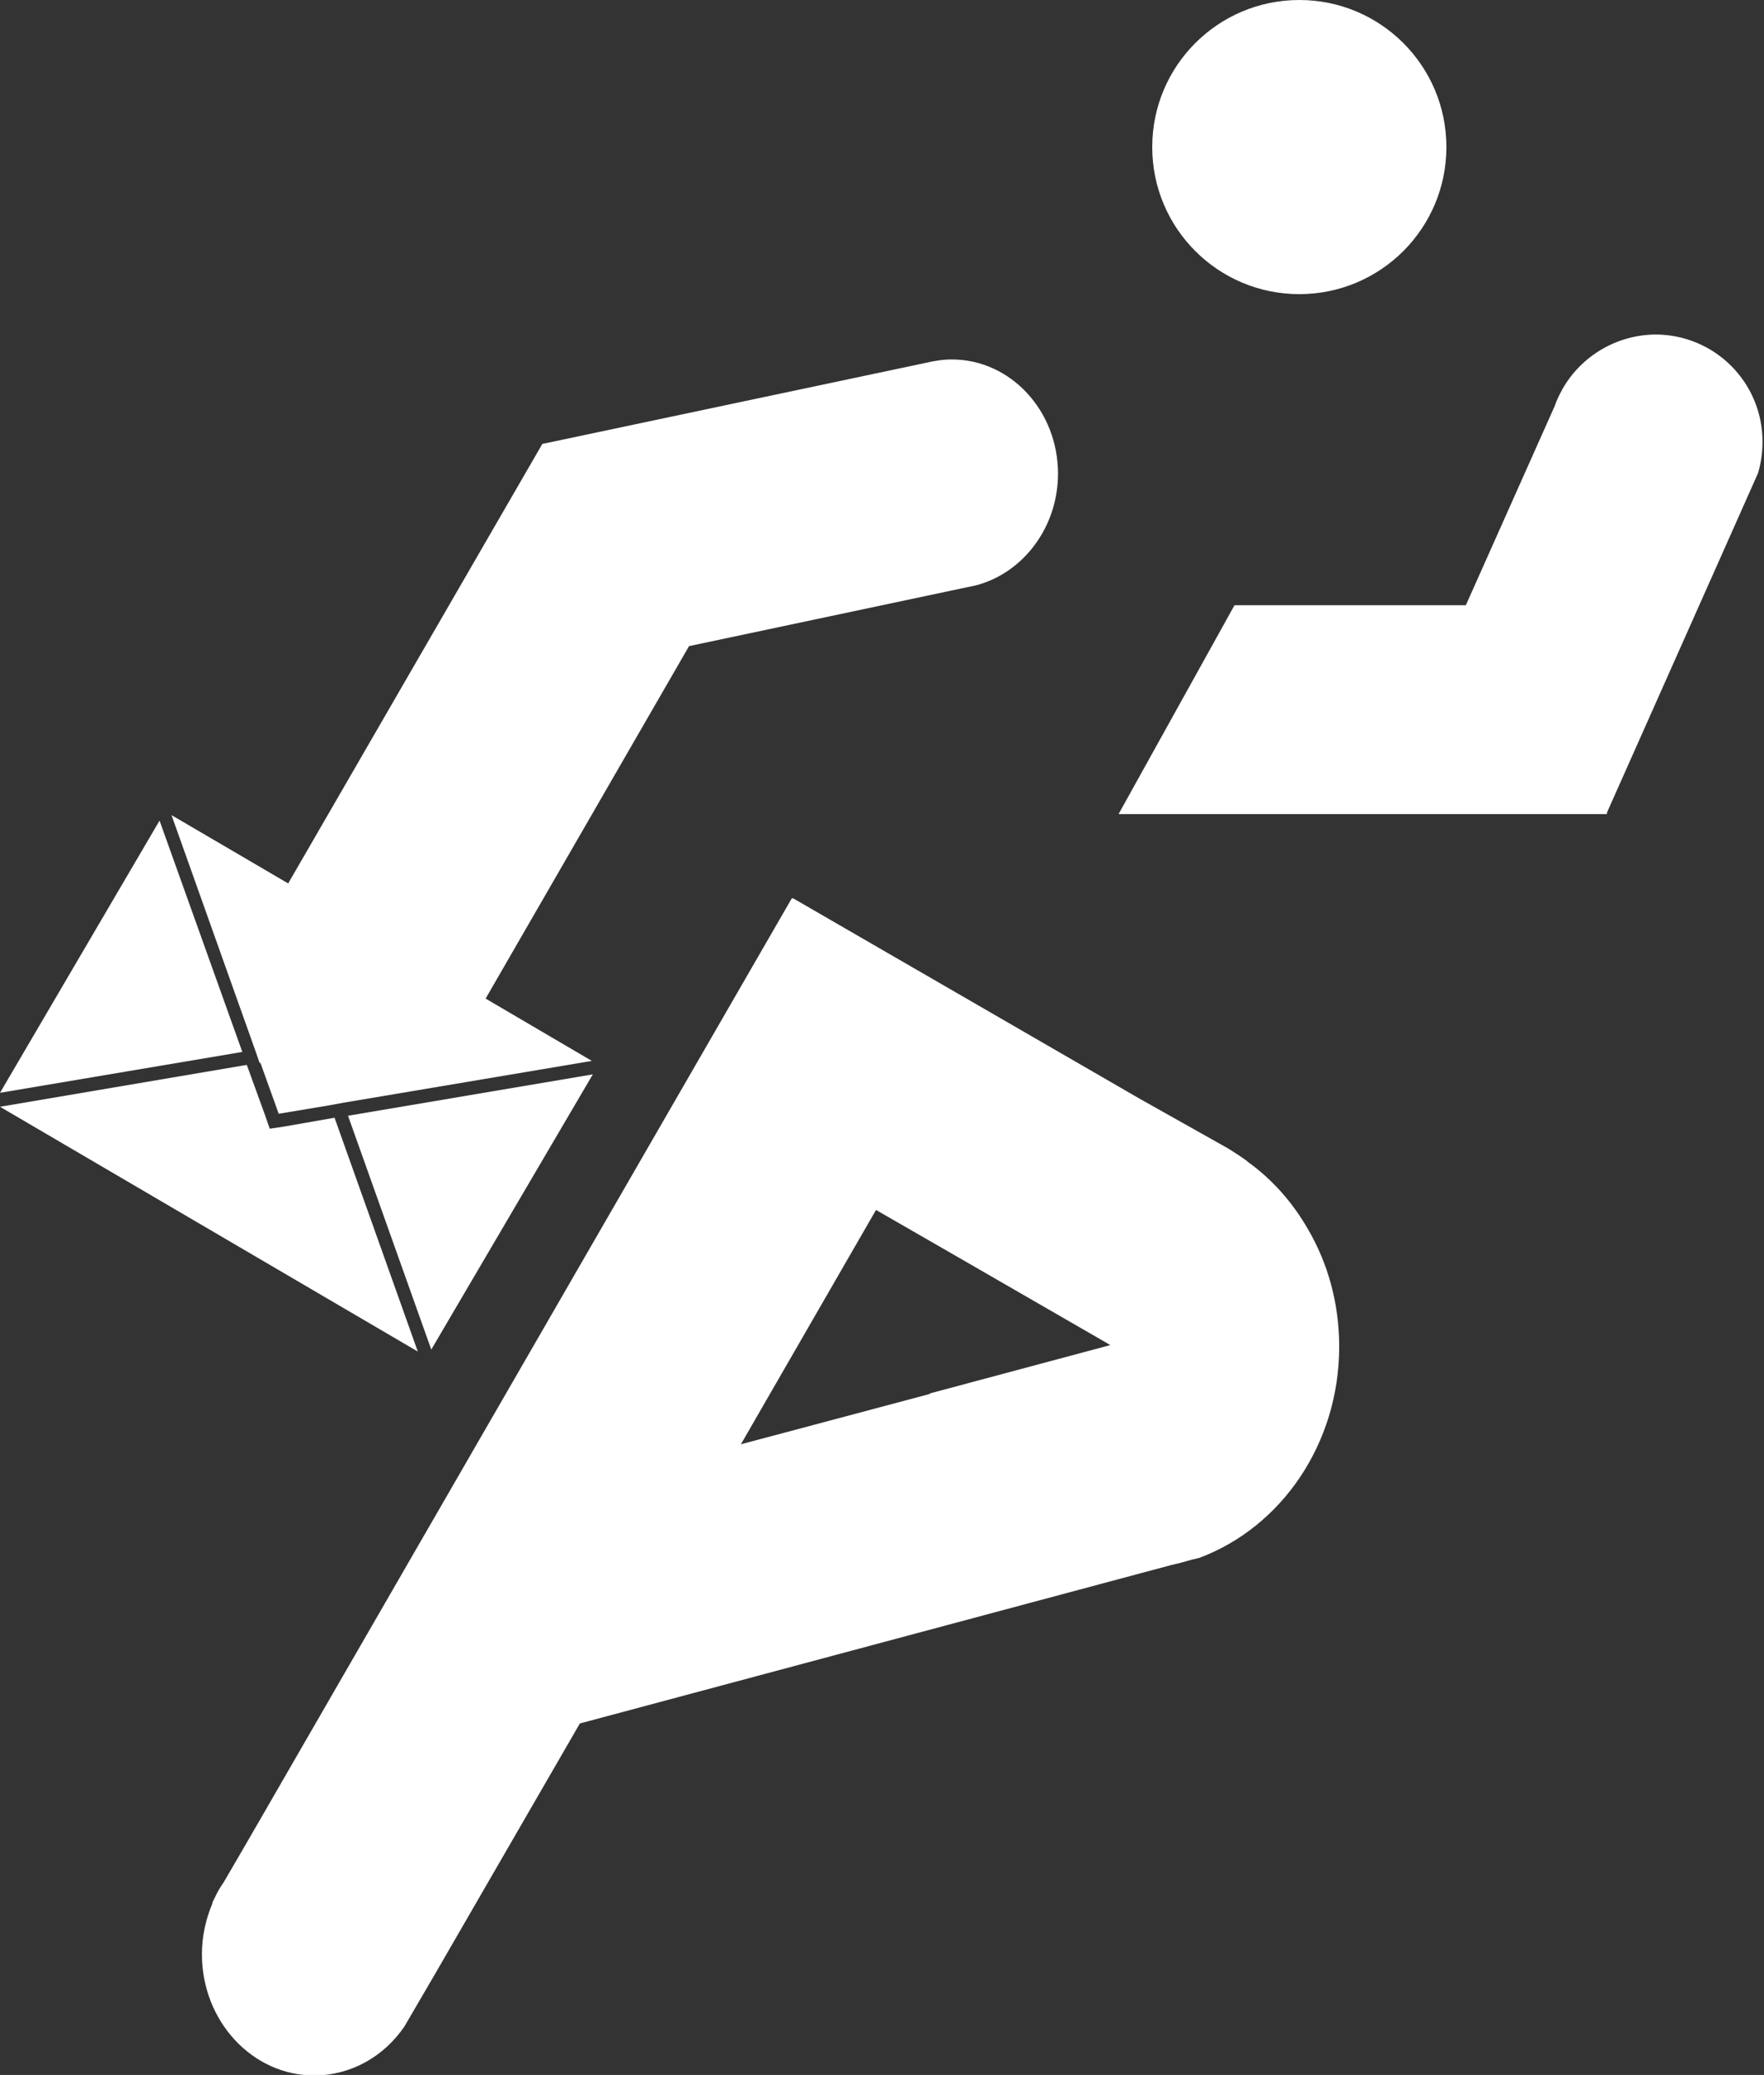 <?xml version="1.0" encoding="UTF-8"?>
<svg id="uuid-c9e92e57-e2c4-4f7a-8c66-0610f306a1bd" data-name="Capa 2" xmlns="http://www.w3.org/2000/svg" viewBox="0 0 35.38 41.62">
  <rect x="0" y="0" width="35.38" height="41.62" fill="#333333" stroke="none"/>
  <defs>
    <style>
      .uuid-a10335fd-930d-4fbc-b778-fe90a42a5477 {
        fill: #fff;
        stroke-width: 0px;
      }
    </style>
  </defs>
  <g id="uuid-560dee56-a215-4256-b66e-99d1ddf15912" data-name="Capa 1">
    <g>
      <path class="uuid-a10335fd-930d-4fbc-b778-fe90a42a5477" d="m26.06,5.9c1.63,0,2.95-1.32,2.95-2.95s-1.32-2.95-2.95-2.95-2.95,1.32-2.95,2.95,1.32,2.95,2.95,2.95"/>
      <path class="uuid-a10335fd-930d-4fbc-b778-fe90a42a5477" d="m25,23.28c-.11-.08-.22-.15-.33-.22h0,0s-.08-.05-.12-.07l-1.69-.95-6.95-4.02h0s-.03,0-.03,0l-10.89,18.87-.5.86c-.07.1-.13.2-.18.31h0s0,0,0,0c-.02.03-.03.07-.05.1h0s0,.02,0,.02c-.13.31-.21.65-.21,1.02,0,1.34,1.01,2.43,2.25,2.43.74,0,1.4-.38,1.81-.98l.63-1.08,2.89-5,11.87-3.18c.14-.03.28-.07.42-.11l.13-.03h0c1.64-.61,2.81-2.28,2.81-4.24,0-.87-.23-1.68-.63-2.36-.31-.54-.72-1-1.21-1.35m-6.37,4.66l-3.79,1.01,2.71-4.7,1.39.8,3.31,1.91-3.62.97Z"/>
      <path class="uuid-a10335fd-930d-4fbc-b778-fe90a42a5477" d="m5.22,21.31l.37,1.03,1.02-.17.27-.05,4.99-.84-2.13-1.25,4.08-7.07,5.76-1.22h0c.94-.25,1.64-1.16,1.64-2.24,0-1.26-.95-2.29-2.13-2.29-.18,0-.36.03-.53.07l-7.66,1.62h-.02s-5.1,8.82-5.1,8.82l-2.34-1.37,1.68,4.72.09.26Z"/>
      <polygon class="uuid-a10335fd-930d-4fbc-b778-fe90a42a5477" points="3.2 16.46 0 21.92 4.86 21.1 3.2 16.46"/>
      <polygon class="uuid-a10335fd-930d-4fbc-b778-fe90a42a5477" points="8.65 27.07 11.89 21.55 6.98 22.38 8.65 27.07"/>
      <polygon class="uuid-a10335fd-930d-4fbc-b778-fe90a42a5477" points="6.71 22.42 5.68 22.6 5.41 22.64 5.32 22.38 4.95 21.36 0 22.2 8.38 27.11 6.71 22.42"/>
      <path class="uuid-a10335fd-930d-4fbc-b778-fe90a42a5477" d="m33.22,6.71c-.8,0-1.51.44-1.88,1.09-.06.11-.12.23-.16.35h0s-.21.47-.21.47l-1.57,3.52s0,0,0,0h-4.64s0,0,0,0l-2.32,4.18s0,.01,0,.01h9.79s0,0,0,0v-.03s0,0,0,0c0,0,0,0,0,0l2.47-5.55.56-1.26s0,0,0,0c.06-.2.09-.41.09-.63,0-1.19-.96-2.15-2.15-2.15"/>
    </g>
  </g>
</svg>